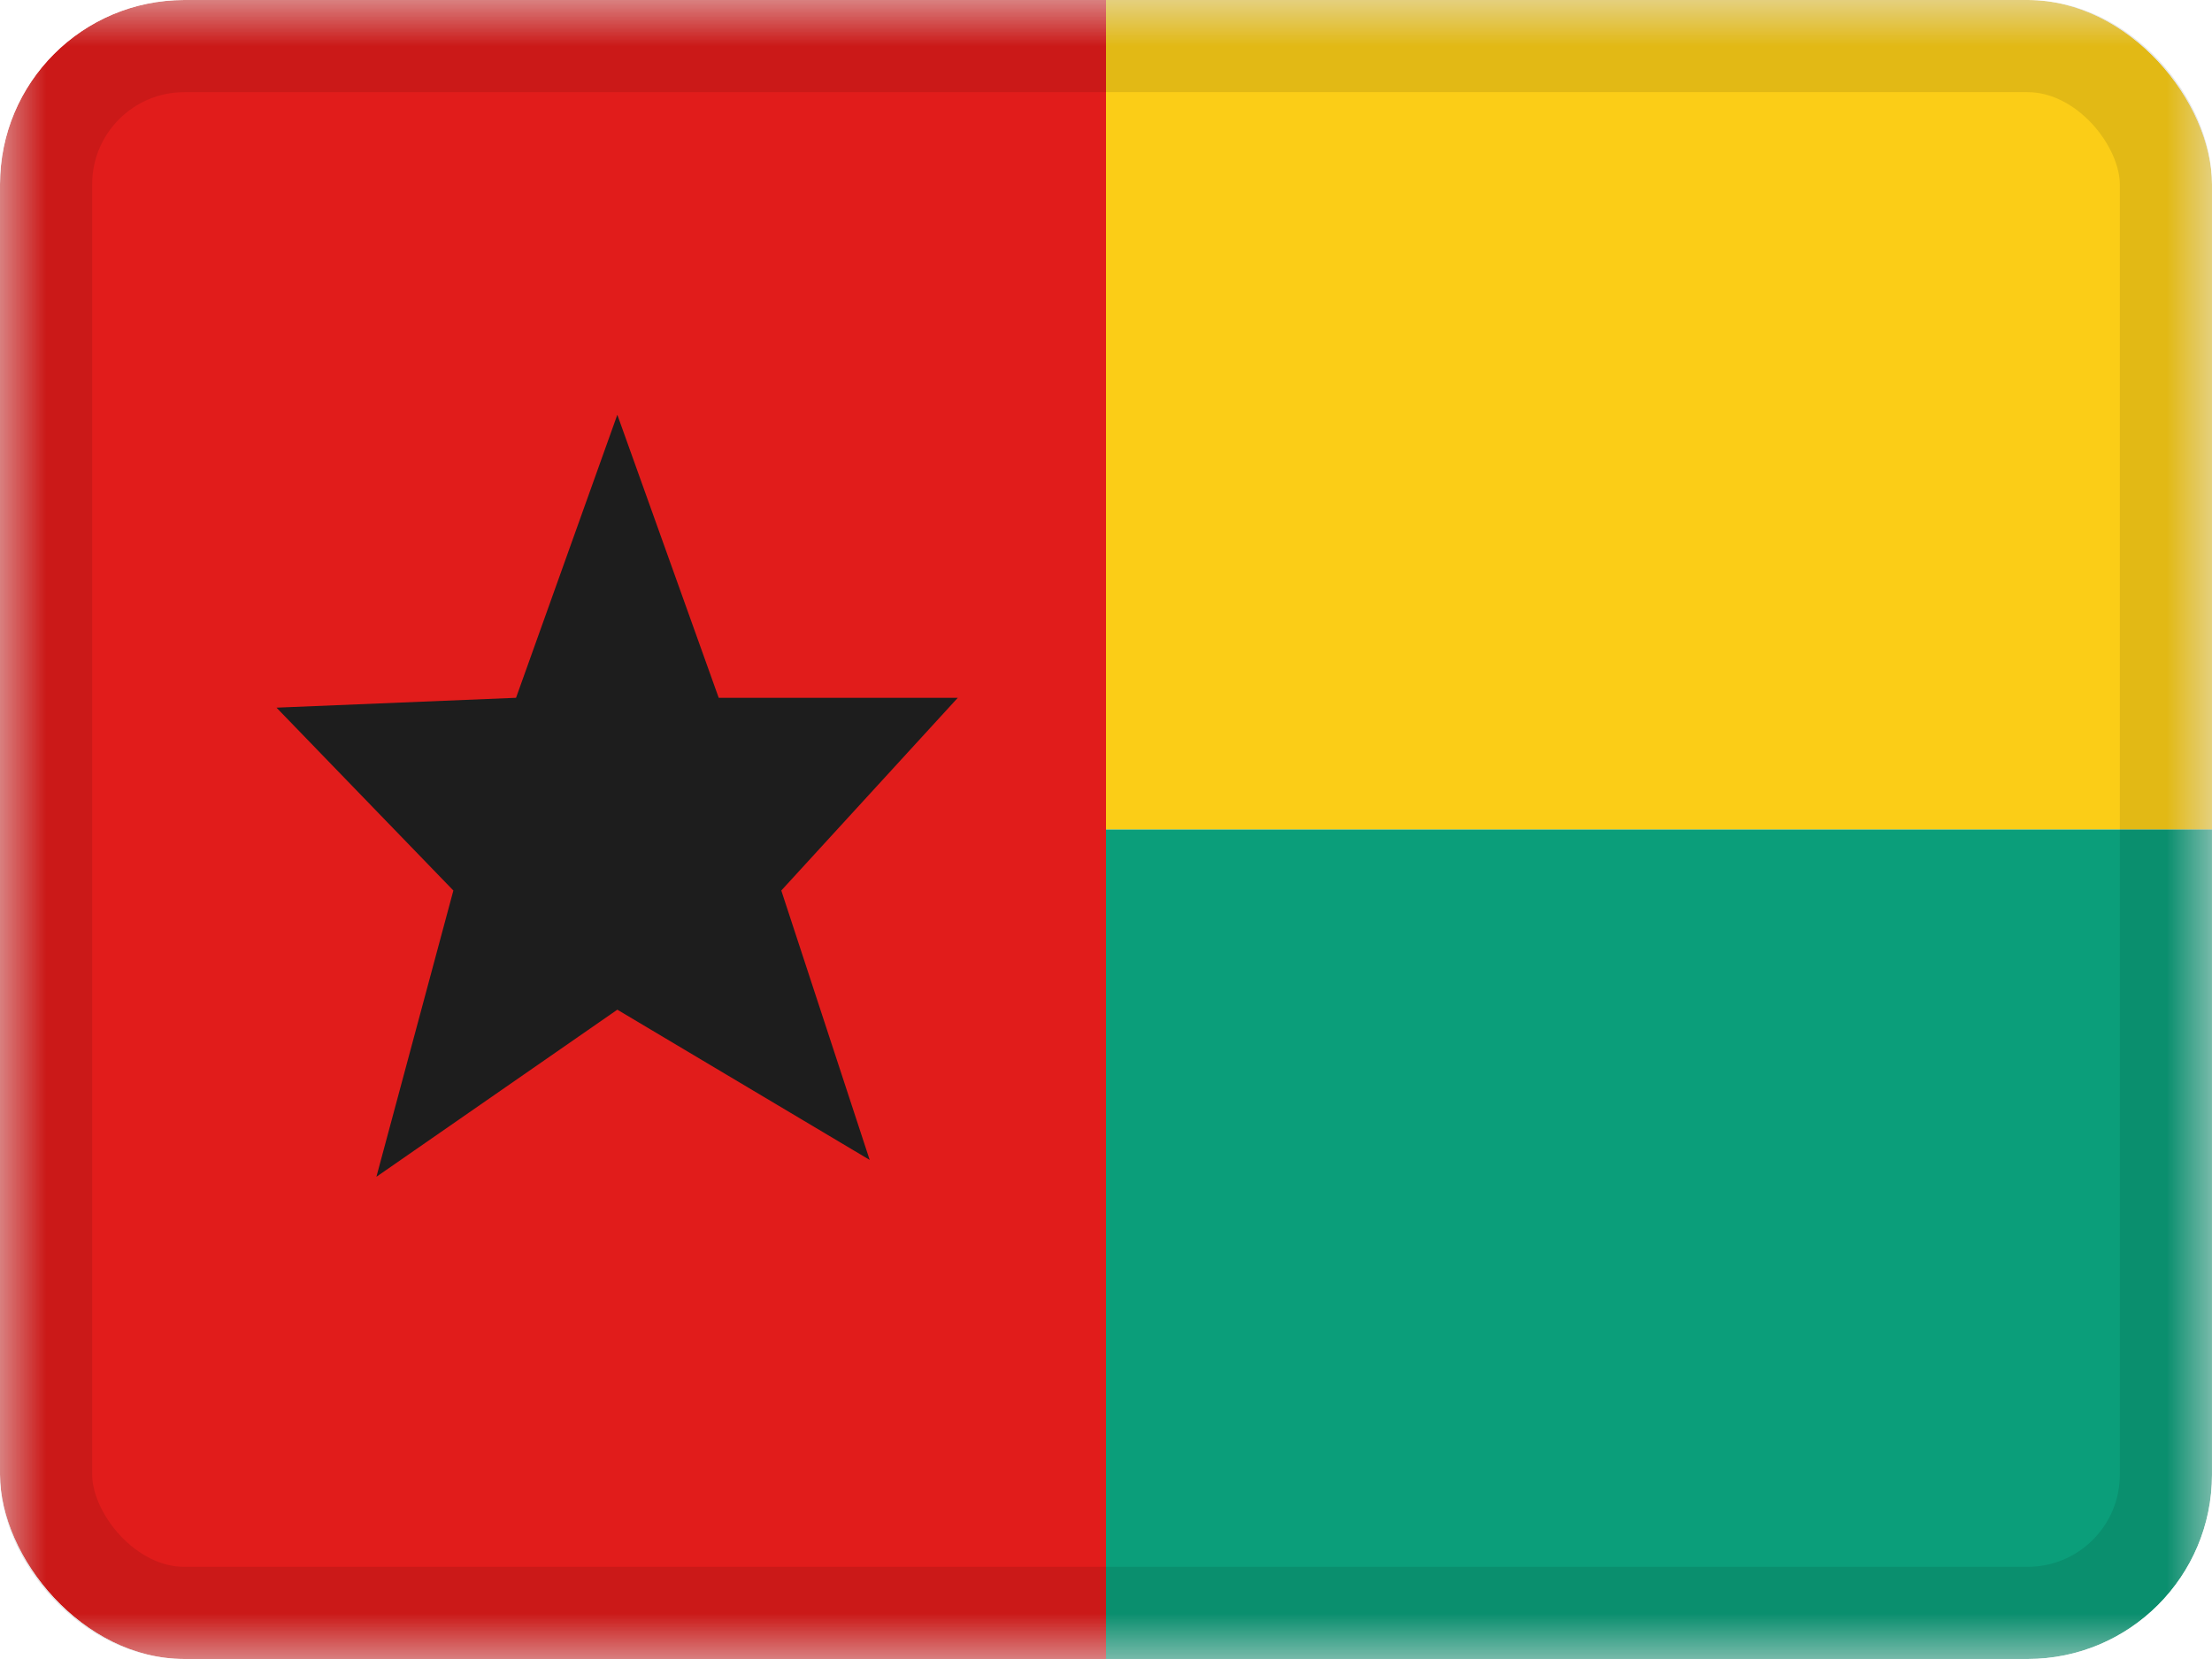 <svg xmlns="http://www.w3.org/2000/svg" fill="none" viewBox="0 0 24 18"><g clip-path="url(#a)"><mask id="b" width="24" height="18" x="0" y="0" maskUnits="userSpaceOnUse" style="mask-type:luminance"><path fill="#fff" d="M0 0h24v18H0z"/></mask><g fill-rule="evenodd" clip-rule="evenodd" mask="url(#b)"><path fill="#FBCD17" d="M12 0h12v9H12V0Z"/><path fill="#0B9E7A" d="M12 9h12v9H12V9Z"/><path fill="#E11C1B" d="M0 0h12v18H0V0Z"/><path fill="#1D1D1D" d="m6.698 10.955-2.614 1.813.835-3.106L3 7.678l2.599-.107L6.698 4.5l1.1 3.071h2.594L8.477 9.662l.959 2.923-2.738-1.63Z"/></g></g><rect width="23" height="17" x=".5" y=".5" stroke="#000" stroke-opacity=".1" rx="1.5"/><defs><clipPath id="a"><rect width="24" height="18" fill="#fff" rx="2"/></clipPath></defs></svg>
